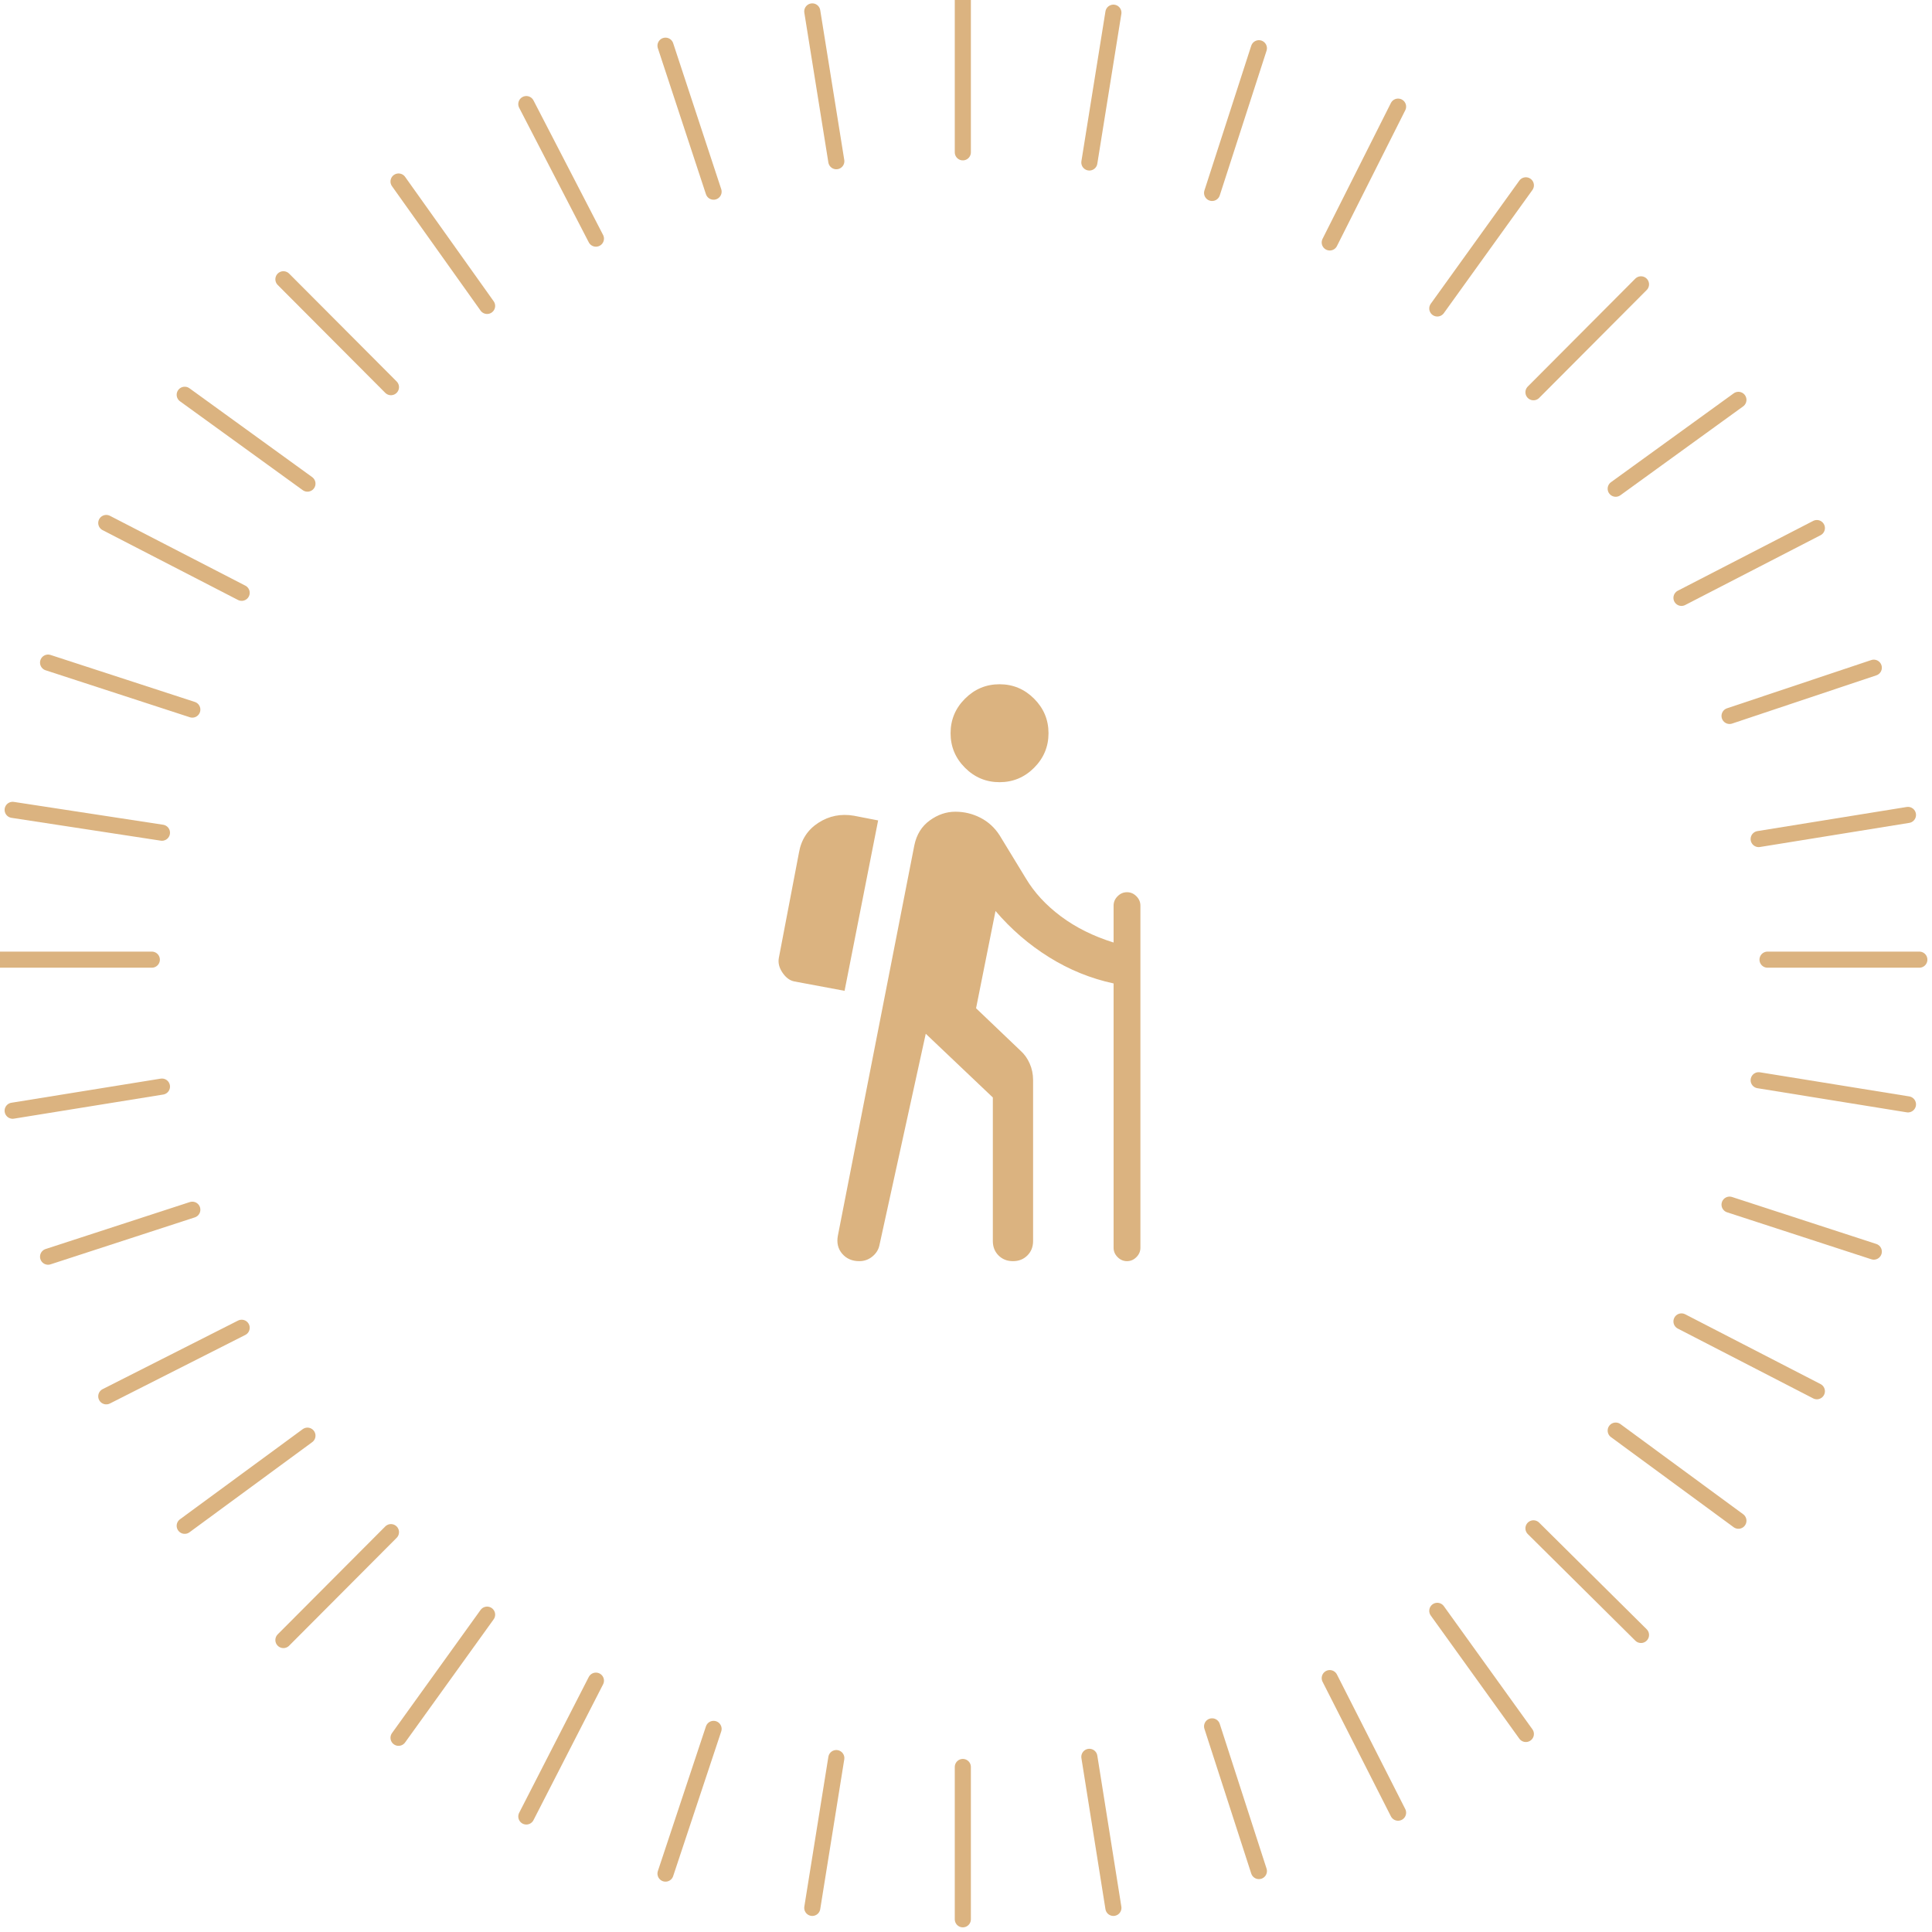 <svg width="120" height="120" viewBox="0 0 120 120" fill="none" xmlns="http://www.w3.org/2000/svg">
<g clip-path="url(#clip0_135_215)">
<path d="M0 59.606H9.43" stroke="#DBB380" stroke-miterlimit="10" stroke-linecap="round" stroke-linejoin="round"/>
<path d="M0.786 50.302L10.059 51.721" stroke="#DBB380" stroke-miterlimit="10" stroke-linecap="round" stroke-linejoin="round"/>
<path d="M2.986 41.156L11.945 44.074" stroke="#DBB380" stroke-miterlimit="10" stroke-linecap="round" stroke-linejoin="round"/>
<path d="M6.601 32.483L15.01 36.82" stroke="#DBB380" stroke-miterlimit="10" stroke-linecap="round" stroke-linejoin="round"/>
<path d="M11.473 24.52L19.096 30.039" stroke="#DBB380" stroke-miterlimit="10" stroke-linecap="round" stroke-linejoin="round"/>
<path d="M17.603 17.346L24.283 24.047" stroke="#DBB380" stroke-miterlimit="10" stroke-linecap="round" stroke-linejoin="round"/>
<path d="M24.754 11.274L30.255 19.001" stroke="#DBB380" stroke-miterlimit="10" stroke-linecap="round" stroke-linejoin="round"/>
<path d="M32.691 6.465L37.014 14.822" stroke="#DBB380" stroke-miterlimit="10" stroke-linecap="round" stroke-linejoin="round"/>
<path d="M41.336 2.838L44.322 11.905" stroke="#DBB380" stroke-miterlimit="10" stroke-linecap="round" stroke-linejoin="round"/>
<path d="M50.452 0.709L51.945 10.013" stroke="#DBB380" stroke-miterlimit="10" stroke-linecap="round" stroke-linejoin="round"/>
<path d="M59.803 -0V9.461" stroke="#DBB380" stroke-miterlimit="10" stroke-linecap="round" stroke-linejoin="round"/>
<path d="M69.155 0.788L67.662 10.092" stroke="#DBB380" stroke-miterlimit="10" stroke-linecap="round" stroke-linejoin="round"/>
<path d="M78.192 2.996L75.285 11.984" stroke="#DBB380" stroke-miterlimit="10" stroke-linecap="round" stroke-linejoin="round"/>
<path d="M86.837 6.623L82.593 15.059" stroke="#DBB380" stroke-miterlimit="10" stroke-linecap="round" stroke-linejoin="round"/>
<path d="M94.774 11.511L89.273 19.159" stroke="#DBB380" stroke-miterlimit="10" stroke-linecap="round" stroke-linejoin="round"/>
<path d="M101.925 17.661L95.246 24.363" stroke="#DBB380" stroke-miterlimit="10" stroke-linecap="round" stroke-linejoin="round"/>
<path d="M107.976 24.836L100.354 30.355" stroke="#DBB380" stroke-miterlimit="10" stroke-linecap="round" stroke-linejoin="round"/>
<path d="M112.849 32.799L104.44 37.135" stroke="#DBB380" stroke-miterlimit="10" stroke-linecap="round" stroke-linejoin="round"/>
<path d="M116.385 41.472L107.426 44.468" stroke="#DBB380" stroke-miterlimit="10" stroke-linecap="round" stroke-linejoin="round"/>
<path d="M118.507 50.617L109.234 52.115" stroke="#DBB380" stroke-miterlimit="10" stroke-linecap="round" stroke-linejoin="round"/>
<path d="M119.214 59.606H109.784" stroke="#DBB380" stroke-miterlimit="10" stroke-linecap="round" stroke-linejoin="round"/>
<path d="M0.786 68.988L10.059 67.49" stroke="#DBB380" stroke-miterlimit="10" stroke-linecap="round" stroke-linejoin="round"/>
<path d="M2.986 78.055L11.945 75.138" stroke="#DBB380" stroke-miterlimit="10" stroke-linecap="round" stroke-linejoin="round"/>
<path d="M6.601 86.728L15.01 82.47" stroke="#DBB380" stroke-miterlimit="10" stroke-linecap="round" stroke-linejoin="round"/>
<path d="M11.473 94.77L19.096 89.172" stroke="#DBB380" stroke-miterlimit="10" stroke-linecap="round" stroke-linejoin="round"/>
<path d="M17.603 101.866L24.283 95.164" stroke="#DBB380" stroke-miterlimit="10" stroke-linecap="round" stroke-linejoin="round"/>
<path d="M24.754 107.937L30.255 100.289" stroke="#DBB380" stroke-miterlimit="10" stroke-linecap="round" stroke-linejoin="round"/>
<path d="M32.691 112.825L37.014 104.389" stroke="#DBB380" stroke-miterlimit="10" stroke-linecap="round" stroke-linejoin="round"/>
<path d="M41.336 116.373L44.322 107.385" stroke="#DBB380" stroke-miterlimit="10" stroke-linecap="round" stroke-linejoin="round"/>
<path d="M50.452 118.502L51.945 109.198" stroke="#DBB380" stroke-miterlimit="10" stroke-linecap="round" stroke-linejoin="round"/>
<path d="M59.803 119.211V109.75" stroke="#DBB380" stroke-miterlimit="10" stroke-linecap="round" stroke-linejoin="round"/>
<path d="M69.155 118.502L67.662 109.12" stroke="#DBB380" stroke-miterlimit="10" stroke-linecap="round" stroke-linejoin="round"/>
<path d="M78.192 116.215L75.285 107.227" stroke="#DBB380" stroke-miterlimit="10" stroke-linecap="round" stroke-linejoin="round"/>
<path d="M86.837 112.589L82.593 104.231" stroke="#DBB380" stroke-miterlimit="10" stroke-linecap="round" stroke-linejoin="round"/>
<path d="M94.774 107.7L89.273 100.052" stroke="#DBB380" stroke-miterlimit="10" stroke-linecap="round" stroke-linejoin="round"/>
<path d="M101.925 101.55L95.246 94.928" stroke="#DBB380" stroke-miterlimit="10" stroke-linecap="round" stroke-linejoin="round"/>
<path d="M107.976 94.455L100.354 88.857" stroke="#DBB380" stroke-miterlimit="10" stroke-linecap="round" stroke-linejoin="round"/>
<path d="M112.849 86.412L104.44 82.076" stroke="#DBB380" stroke-miterlimit="10" stroke-linecap="round" stroke-linejoin="round"/>
<path d="M116.385 77.74L107.426 74.823" stroke="#DBB380" stroke-miterlimit="10" stroke-linecap="round" stroke-linejoin="round"/>
<path d="M118.507 68.594L109.234 67.096" stroke="#DBB380" stroke-miterlimit="10" stroke-linecap="round" stroke-linejoin="round"/>
<path d="M62.083 48.583C61.25 48.583 60.535 48.285 59.938 47.688C59.34 47.09 59.042 46.375 59.042 45.542C59.042 44.708 59.34 43.993 59.938 43.396C60.535 42.799 61.25 42.5 62.083 42.5C62.917 42.5 63.632 42.799 64.229 43.396C64.826 43.993 65.125 44.708 65.125 45.542C65.125 46.375 64.826 47.09 64.229 47.688C63.632 48.285 62.917 48.583 62.083 48.583ZM53.375 78.333C52.931 78.333 52.576 78.181 52.312 77.875C52.049 77.569 51.958 77.194 52.042 76.75L56.792 52.5C56.931 51.833 57.25 51.319 57.75 50.958C58.25 50.597 58.778 50.417 59.333 50.417C59.889 50.417 60.41 50.542 60.896 50.792C61.382 51.042 61.778 51.403 62.083 51.875L63.708 54.542C64.236 55.431 64.965 56.222 65.896 56.917C66.826 57.611 67.917 58.153 69.167 58.542V56.25C69.167 56.028 69.25 55.833 69.417 55.667C69.583 55.5 69.778 55.417 70 55.417C70.222 55.417 70.417 55.5 70.583 55.667C70.75 55.833 70.833 56.028 70.833 56.25V77.5C70.833 77.722 70.75 77.917 70.583 78.083C70.417 78.25 70.222 78.333 70 78.333C69.778 78.333 69.583 78.25 69.417 78.083C69.25 77.917 69.167 77.722 69.167 77.5V61.083C67.75 60.778 66.417 60.236 65.167 59.458C63.917 58.681 62.806 57.722 61.833 56.583L60.625 62.625L63.375 65.25C63.625 65.472 63.819 65.743 63.958 66.062C64.097 66.382 64.167 66.722 64.167 67.083V77.083C64.167 77.444 64.049 77.743 63.812 77.979C63.576 78.215 63.278 78.333 62.917 78.333C62.556 78.333 62.257 78.215 62.021 77.979C61.785 77.743 61.667 77.444 61.667 77.083V68.167L57.5 64.208L54.625 77.333C54.569 77.611 54.424 77.847 54.188 78.042C53.951 78.236 53.681 78.333 53.375 78.333ZM52.458 61.542L54.542 50.958L53.042 50.667C52.236 50.528 51.5 50.674 50.833 51.104C50.167 51.535 49.764 52.153 49.625 52.958L48.375 59.5C48.319 59.806 48.396 60.111 48.604 60.417C48.812 60.722 49.056 60.903 49.333 60.958L52.458 61.542Z" fill="#DBB380"/>
</g>
<defs>
<clipPath id="clip0_135_215">
<rect width="120" height="120" fill="white"/>
</clipPath>
</defs>
</svg>
